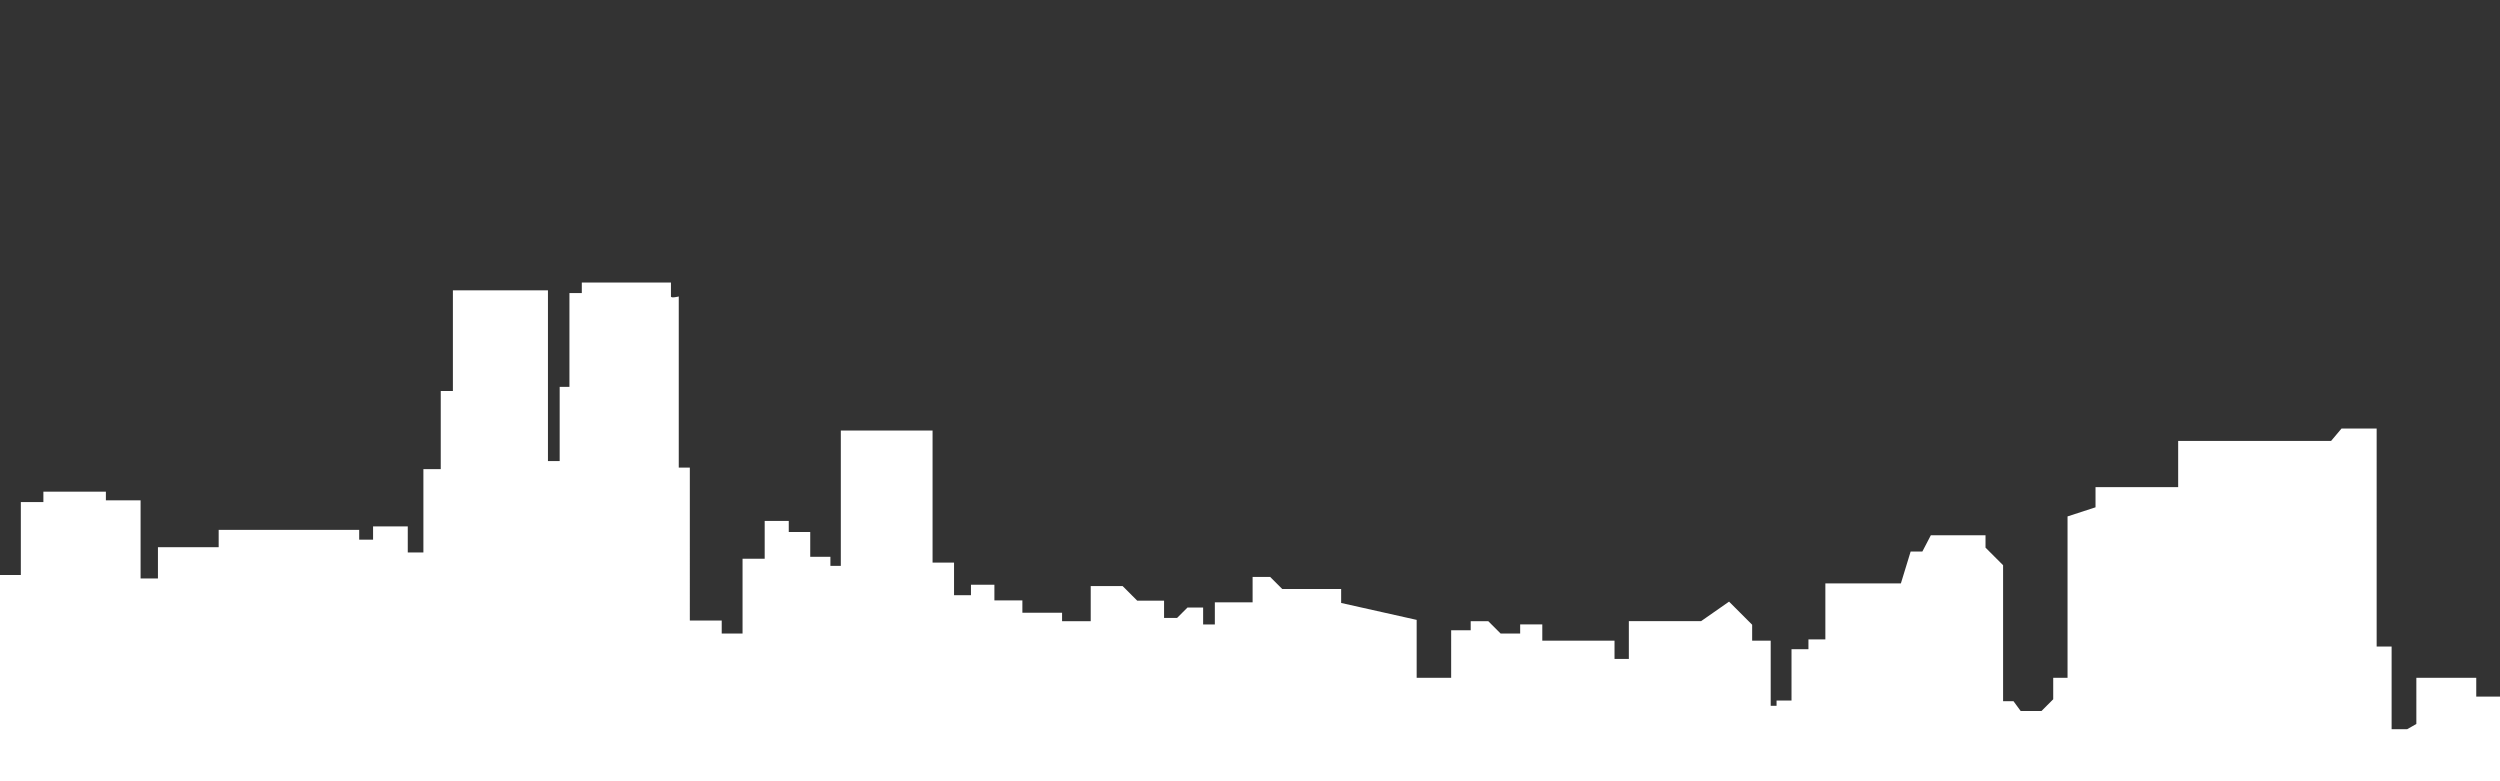 <svg id="Camada_1" data-name="Camada 1" xmlns="http://www.w3.org/2000/svg" viewBox="0 0 1920 600.17"><rect x="0" y="0" width="1920" height="600.17" fill="#333333" stroke="none"/><defs><style>.cls-1{fill:transparent;opacity:0.2;}.cls-2{fill:#fff;}</style></defs><title>Fundo azul com cidade</title><rect class="cls-1" width="1920" height="580.88"/><path class="cls-2" d="M0,600.17V441.58H16v-56H33.32v-8h48v6.66h26.65v60h13.33v-24h46.64V406.94H275.86v7.54h10.66v-10.2h26.65v20h12v-64h13.33v-60h9.33V223h73v131.1h9v-57h7.5v-72h9.5v-8.13h68.46V227.7c0,1.5,6,0,6,0V359.13h8.5V476.57h24.49v10h16V429.09h17v-29h18.49v8.51h16.49v19h15.49v7h8V330.64h70.46V432.09h16.49v25h13v-8h18v12h21.49v9.5h30.48v6.5h22v-27h24.49l11.24,11.24H894v13.24h10l8-8h12v13h9v-17h29V443.08h13.49l9.25,9.25H1030v10.74l58,13v44.48h26.49V484.06h15v-7h13.49l9.5,9.5h15v-7h17v12.49h55.47v14h11v-29h55.47l21.49-15,17.74,17.74v12.24h14.24v50h4.5v-4h11.49V498.56h13v-7.5h13v-43h58l7.5-24.49h9l6.5-12.49h42v9.5l13.49,13.49V538.53h8l5.5,7.5h16l9-9V520.54h11V396.61l21.49-7V374.12h63.47V338.64h117.44l8-9.5h27V496.56h11.49V560h12l7-4V520.54h46V535H1920v65.13H0Z"/></svg>